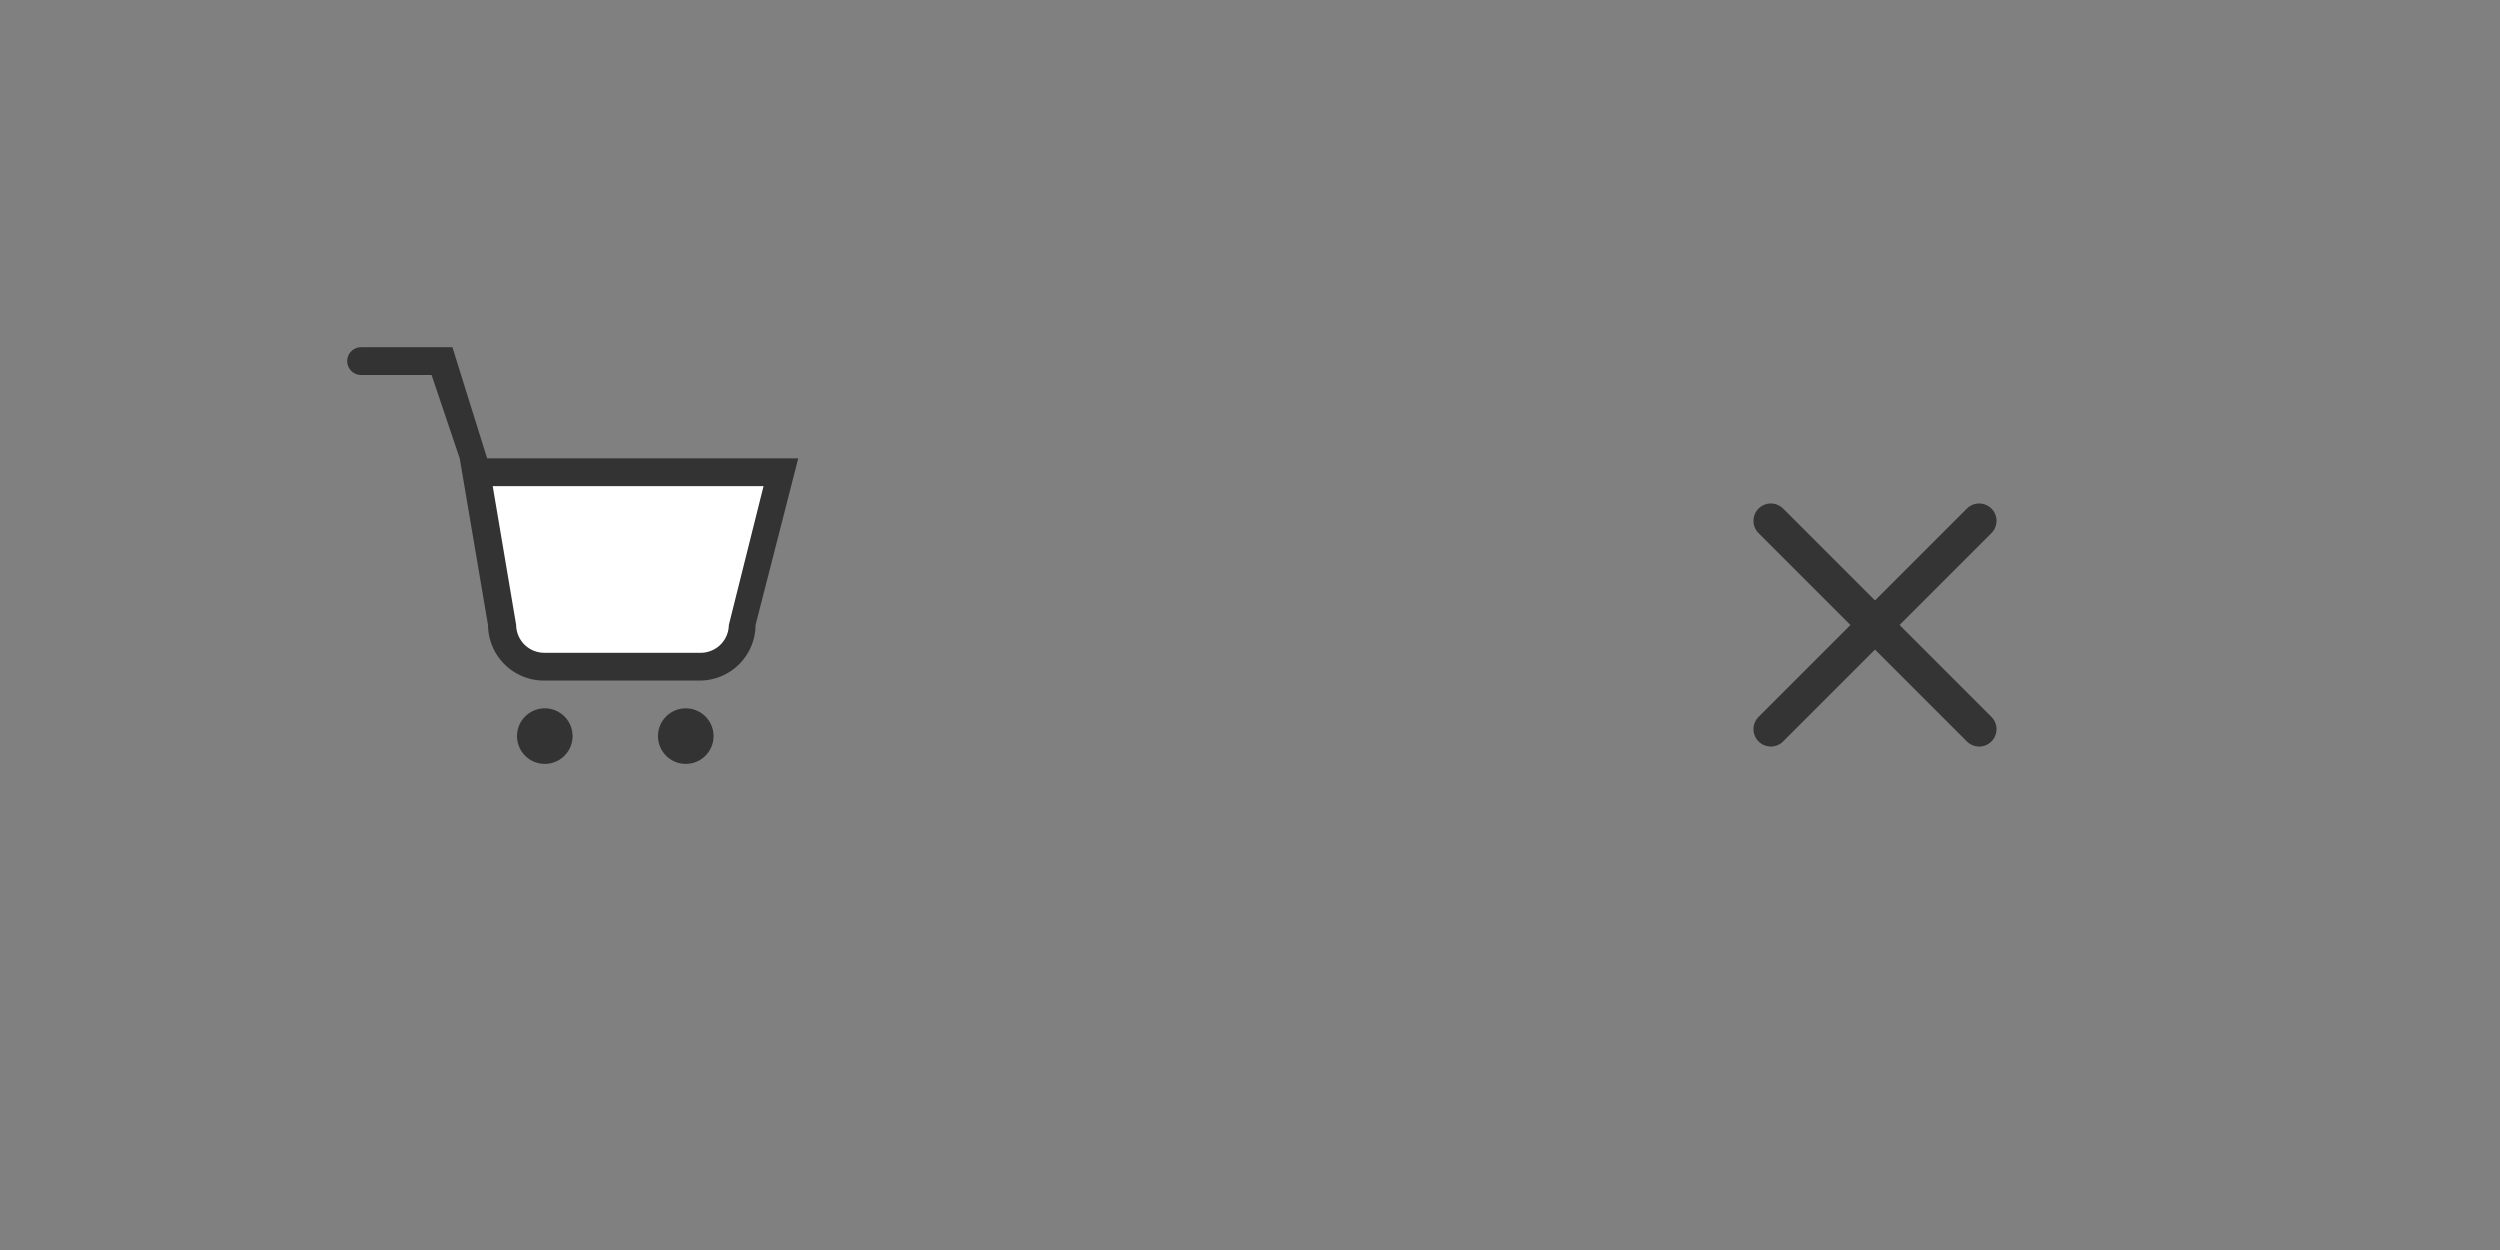 <?xml version="1.0" encoding="utf-8"?>
<!-- Generator: Adobe Illustrator 20.0.0, SVG Export Plug-In . SVG Version: 6.00 Build 0)  -->
<!DOCTYPE svg PUBLIC "-//W3C//DTD SVG 1.1//EN" "http://www.w3.org/Graphics/SVG/1.1/DTD/svg11.dtd">
<svg version="1.1" id="Layer_1" xmlns="http://www.w3.org/2000/svg" xmlns:xlink="http://www.w3.org/1999/xlink" x="0px" y="0px"
	 width="144px" height="72px" viewBox="0 0 144 72" enable-background="new 0 0 144 72" xml:space="preserve">
	 <rect x="0" y="0" width="144" height="72" fill="#808080" stroke="none"/>
	 <defs>
         <style>
           .cls-1{fill:#333;}.cls-2{fill:#fff;}
         </style>
       </defs>
       <g transform="translate(20, 20)">
<path class="cls-1" d="M11.38,20.8h0A1.6,1.6,0,1,0,13,22.4,1.6,1.6,0,0,0,11.37,20.8Zm8.12,0h0a1.6,1.6,0,1,0,1.62,1.6A1.6,1.6,0,0,0,19.49,20.8Z" transform="translate(-0.02)"/><path class="cls-1" d="M26,6.4,23.54,16a3.22,3.22,0,0,1-3.24,3.2H11.37A3.22,3.22,0,0,1,8.13,16L6.5,6.4h0L4.88,1.6H.82A.8.8,0,0,1,.82,0H6.08l2,6.4Z" transform="translate(-0.02)"/><path class="cls-2" d="M24,8l-2,8a1.62,1.62,0,0,1-1.62,1.6H11.37A1.62,1.62,0,0,1,9.75,16L8.4,8Z" transform="translate(-0.02)"/>
</g>
<g transform="translate(92, 20)">
	
		<line fill="none" stroke="#343434" stroke-width="2" stroke-linecap="round" stroke-linejoin="round" stroke-miterlimit="10" x1="22" y1="10" x2="10" y2="22"/>
	
		<line fill="none" stroke="#343434" stroke-width="2" stroke-linecap="round" stroke-linejoin="round" stroke-miterlimit="10" x1="22" y1="22" x2="10" y2="10"/>
</g>
</svg>
